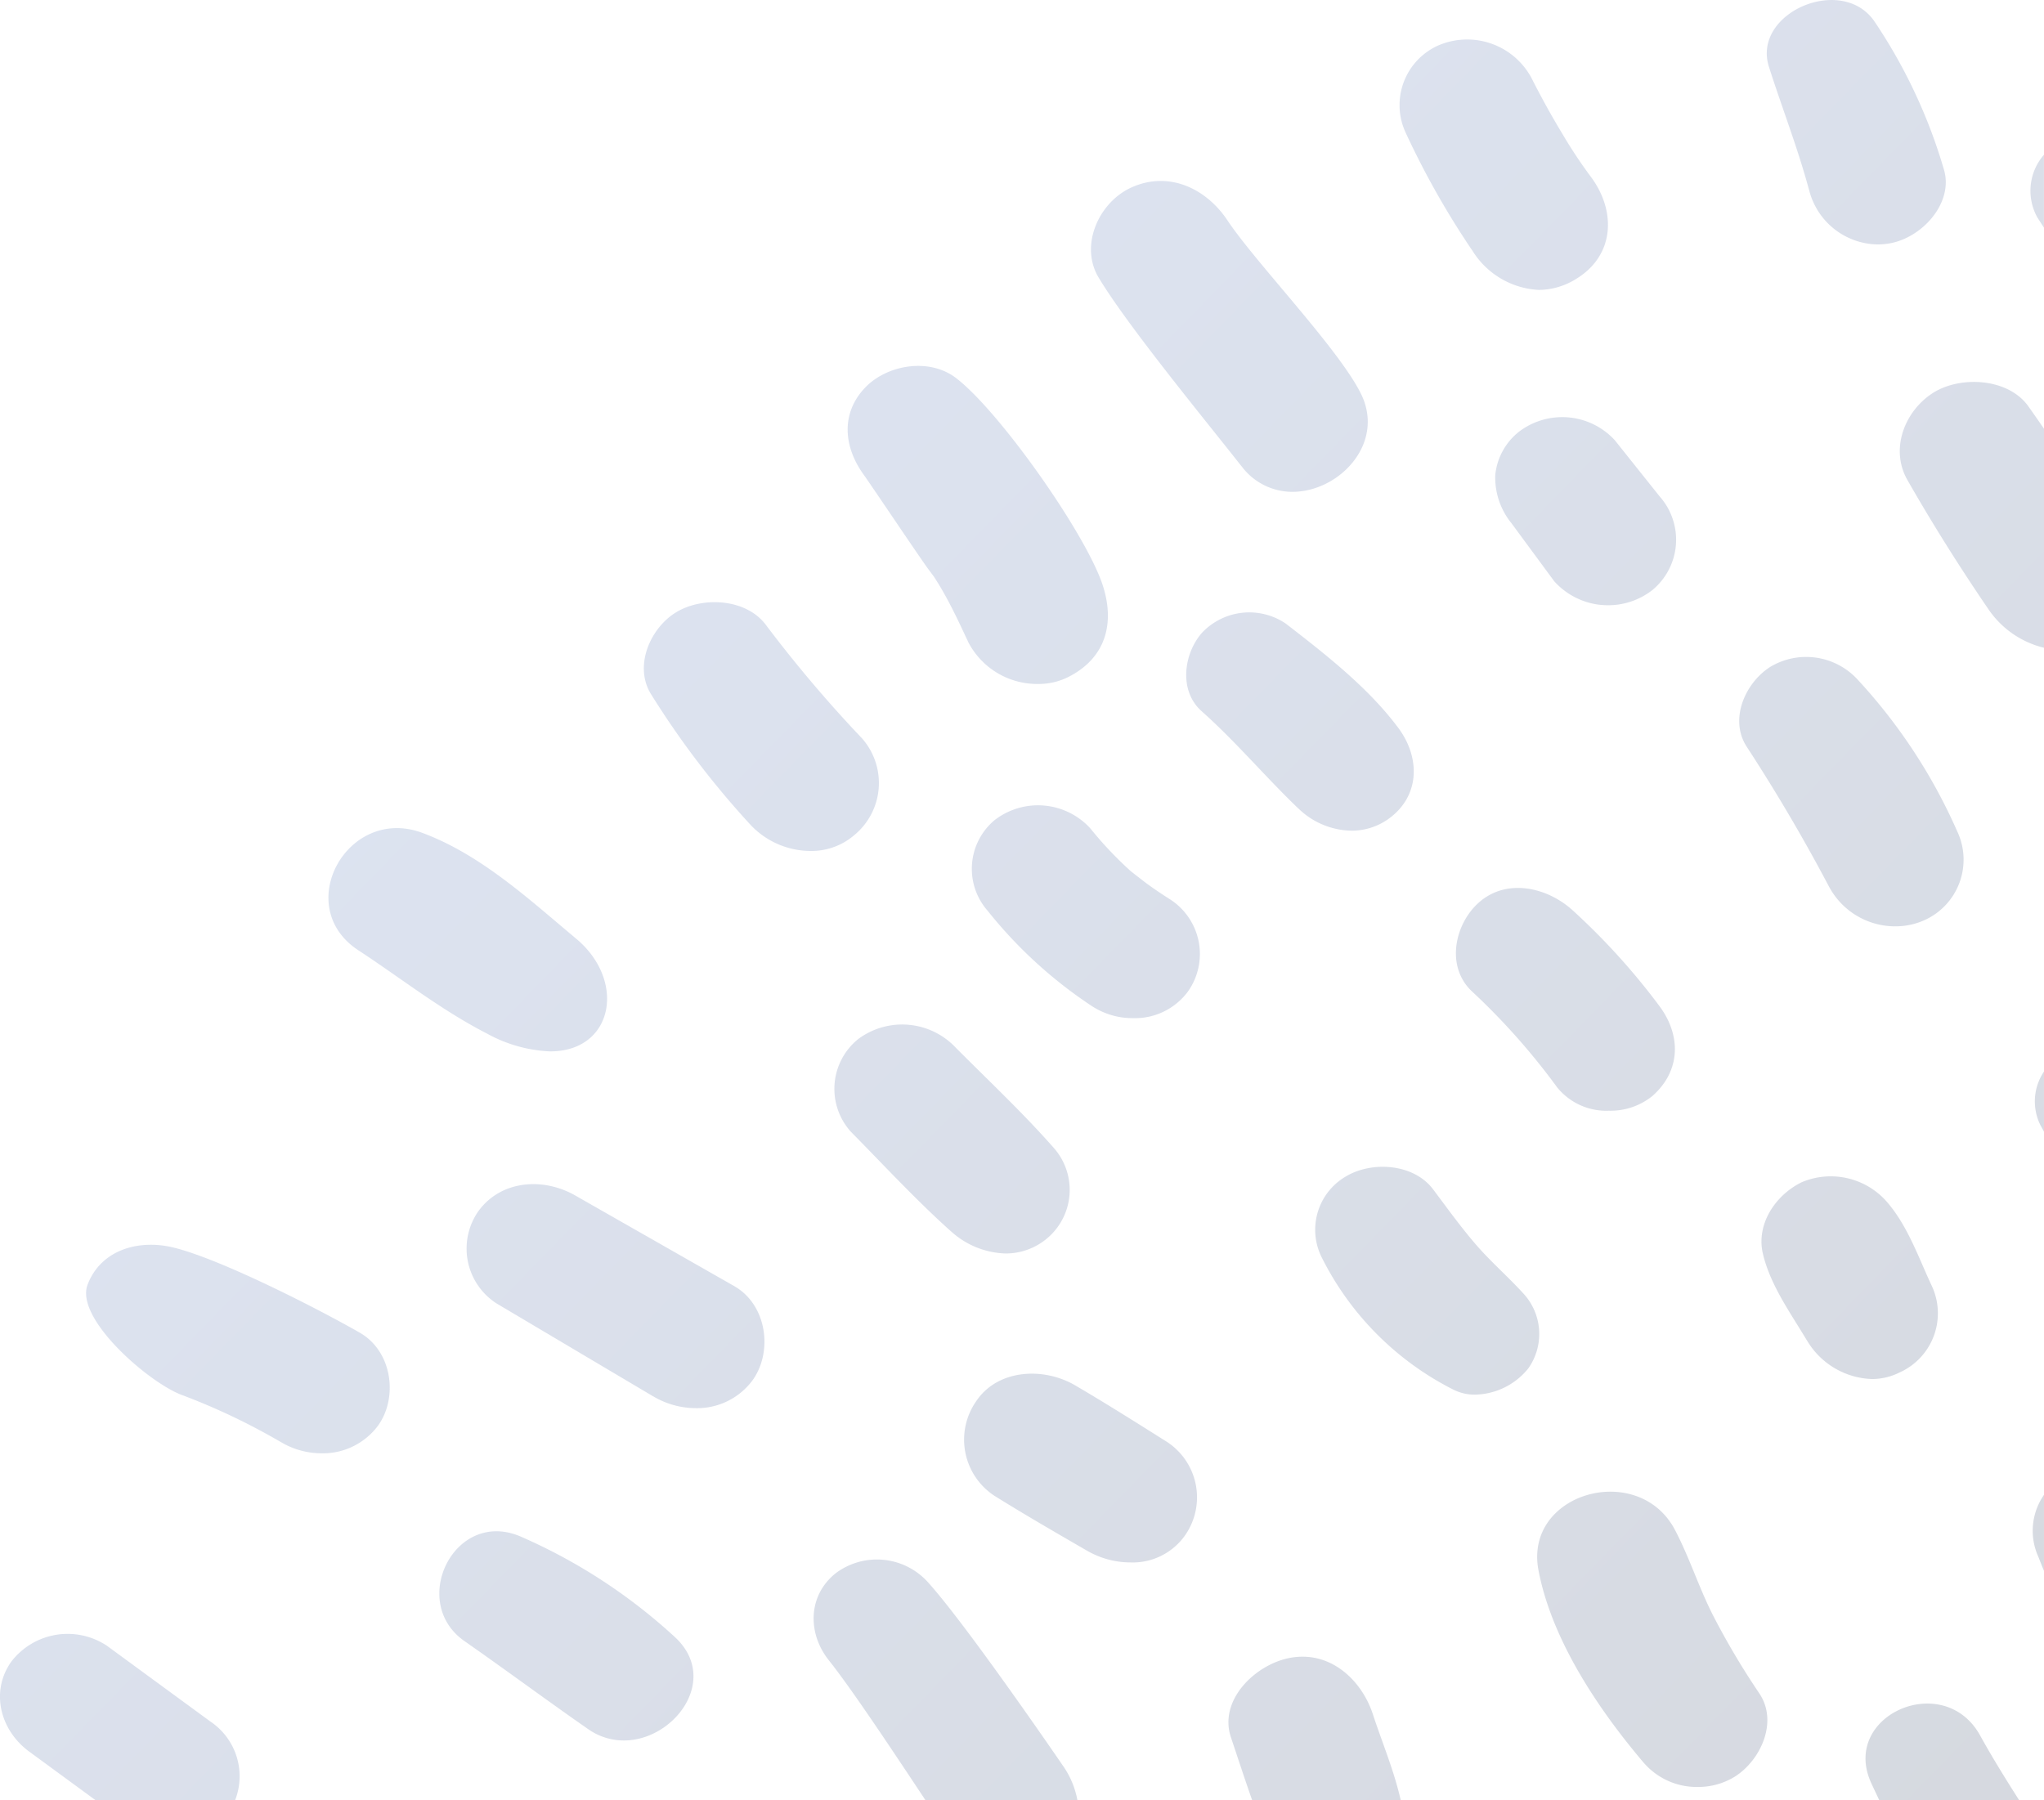 <svg xmlns="http://www.w3.org/2000/svg" xmlns:xlink="http://www.w3.org/1999/xlink" viewBox="0 0 200.057 176.249">
  <defs>
    <style>
      .cls-1 {
        opacity: 0.205;
        fill: url(#linear-gradient);
      }
    </style>
    <linearGradient id="linear-gradient" x1="1.464" y1="1.457" x2="0.067" y2="0.202" gradientUnits="objectBoundingBox">
      <stop offset="0" stop-color="#141414"/>
      <stop offset="1" stop-color="#5c7ec4"/>
    </linearGradient>
  </defs>
  <path id="Intersection_7" data-name="Intersection 7" class="cls-1" d="M-2810.612-945.5q-.39-.82-.772-1.639c-3.119-6.669,7.068-11.149,10.625-4.729,1.2,2.171,2.508,4.278,3.84,6.368Zm-61.382,0c-.723-2.054-1.4-4.124-2.089-6.187-1.206-3.607,2.33-7.06,5.674-7.743,4.028-.822,7.141,2.159,8.232,5.523.844,2.6,2.08,5.524,2.719,8.407Zm-31.969,0c-3.14-4.735-7.2-10.863-9.48-13.728-2.089-2.629-2.056-6.311.667-8.5a6.72,6.72,0,0,1,8.951.772c3.2,3.488,10.608,14.133,13.268,18.012a8.558,8.558,0,0,1,1.456,3.445Zm-81.214,0q-3.255-2.384-6.509-4.769c-2.9-2.12-3.845-5.975-1.715-8.881a6.951,6.951,0,0,1,9.311-1.487l10.147,7.432a6.445,6.445,0,0,1,2.392,7.7Zm151.572-3.6c-4.535-5.327-9.067-12.1-10.371-18.919-1.456-7.616,9.787-10.755,13.36-3.956,1.4,2.669,2.307,5.546,3.66,8.24a74.394,74.394,0,0,0,4.607,7.781c1.848,2.776.112,6.539-2.416,8.131a6.82,6.82,0,0,1-3.628,1.008A6.844,6.844,0,0,1-2833.6-949.1Zm-103.39-3.38c-4.063-2.826-8.041-5.782-12.1-8.613-5.51-3.843-.944-13.082,5.567-10.206a54.249,54.249,0,0,1,15.1,9.879c4.312,4.1-.134,10.054-5.071,10.054A6.044,6.044,0,0,1-2936.993-952.481Zm141.939-16.874a6.158,6.158,0,0,1,.554-6.057v7.436Q-2794.791-968.668-2795.054-969.355Zm-93.078-.573c-3.053-1.768-6.1-3.528-9.094-5.393a6.57,6.57,0,0,1-1.786-9.254c2.089-3.135,6.574-3.382,9.7-1.55,3.042,1.784,6.012,3.659,8.989,5.537a6.487,6.487,0,0,1,1.762,9.131,6.254,6.254,0,0,1-5.361,2.659A8.5,8.5,0,0,1-2888.133-969.928Zm-79.019-10.7a63.426,63.426,0,0,0-9.74-4.612c-3.3-1.325-10.342-7.482-9.091-10.751,1.3-3.4,4.973-4.473,8.424-3.628,4.631,1.137,14.127,5.988,18.217,8.332,3.22,1.847,3.756,6.412,1.762,9.131a6.722,6.722,0,0,1-5.5,2.677A7.813,7.813,0,0,1-2967.152-980.631Zm36.53-4.424q-7.679-4.555-15.355-9.112a6.385,6.385,0,0,1-1.744-9.038c2.2-3,6.3-3.324,9.475-1.513q7.769,4.431,15.541,8.86c3.267,1.863,3.8,6.5,1.785,9.255a6.741,6.741,0,0,1-5.541,2.7A8.193,8.193,0,0,1-2930.622-985.055Zm78.374-.63a29.044,29.044,0,0,1-12.956-13,6.038,6.038,0,0,1,2.341-7.88c2.524-1.54,6.649-1.311,8.567,1.236,1.355,1.8,2.688,3.661,4.167,5.378s3.221,3.216,4.743,4.9a5.836,5.836,0,0,1,.41,7.26,6.854,6.854,0,0,1-5.215,2.565A4.578,4.578,0,0,1-2852.248-985.685Zm34.554-4.831c-1.631-2.732-3.571-5.395-4.311-8.475-.693-2.887,1.176-5.728,3.768-7.019a7.3,7.3,0,0,1,8.216,1.748c2.121,2.348,3.2,5.524,4.509,8.325a6.348,6.348,0,0,1-3.14,8.549,6.01,6.01,0,0,1-2.7.634A7.675,7.675,0,0,1-2817.693-990.517Zm-83.858-10.762c-3.407-3.058-6.519-6.437-9.726-9.685a6.263,6.263,0,0,1,.711-9.065,7.2,7.2,0,0,1,9.543.823c3.218,3.236,6.58,6.386,9.584,9.8a6.2,6.2,0,0,1-.7,8.939,6.27,6.27,0,0,1-3.992,1.422A8.281,8.281,0,0,1-2901.552-1001.279Zm106.759-10.22a5.222,5.222,0,0,1,.292-5.355v5.879Q-2794.647-1011.236-2794.792-1011.5Zm-47.321-3.759a65.989,65.989,0,0,0-8.365-9.437c-2.62-2.447-1.689-6.635.684-8.722,2.742-2.411,6.712-1.462,9.18.794a65.992,65.992,0,0,1,8.472,9.353c2.151,2.885,2.094,6.367-.691,8.814a6.5,6.5,0,0,1-4.249,1.433A6.18,6.18,0,0,1-2842.114-1015.258Zm-104.893-5.374c-4.47-2.315-8.292-5.354-12.481-8.1-6.543-4.287-1.058-14.211,6.266-11.489,5.75,2.136,10.473,6.53,15.056,10.356,4.934,4.116,3.668,11.038-2.548,11.037A13.979,13.979,0,0,1-2947.007-1020.632Zm59.368-2.6a44.209,44.209,0,0,1-10.257-9.37,6.216,6.216,0,0,1,.7-8.878,6.943,6.943,0,0,1,9.346.807,36.1,36.1,0,0,0,3.958,4.191c.331.3.338.307.018.01.177.143.354.286.532.427.364.274.719.561,1.087.831.737.538,1.5,1.046,2.272,1.537a6.359,6.359,0,0,1,1.726,8.946,6.427,6.427,0,0,1-5.417,2.646A7.211,7.211,0,0,1-2887.638-1023.229Zm72.148-11.633c-2.508-4.756-5.158-9.266-8.105-13.793-1.75-2.689-.126-6.278,2.324-7.823a6.829,6.829,0,0,1,8.507,1.228,53.636,53.636,0,0,1,9.75,14.834,6.491,6.491,0,0,1-3.216,8.757,6.915,6.915,0,0,1-2.816.591A7.337,7.337,0,0,1-2815.49-1034.862Zm-105.465-5.99a85.713,85.713,0,0,1-9.829-12.86c-1.79-2.757-.159-6.539,2.406-8.1s6.87-1.369,8.81,1.269a126.831,126.831,0,0,0,9.364,11.052,6.606,6.606,0,0,1-.746,9.5,6.406,6.406,0,0,1-4.285,1.543A8.08,8.08,0,0,1-2920.955-1040.853Zm53.482-1.746c-3.246-3.109-6.1-6.529-9.476-9.535-2.308-2.056-1.714-5.782.122-7.76a6.368,6.368,0,0,1,8.1-.824c3.914,3.025,8.122,6.306,11.048,10.246,2.035,2.745,2.163,6.374-.679,8.659a6.19,6.19,0,0,1-3.927,1.38A7.611,7.611,0,0,1-2867.472-1042.6Zm-32.272-16.207c-.854-1.835-1.716-3.7-2.75-5.448-.213-.361-.437-.715-.665-1.066-.1-.128-.333-.453-.49-.654-.6-.777-5.781-8.5-6.357-9.29-1.983-2.731-2.281-6.025.134-8.548,2.125-2.221,6.265-2.968,8.925-.907,4.291,3.325,12.552,15.085,14.269,20.1,1.269,3.711.473,7.257-3.369,9.169a6.5,6.5,0,0,1-2.908.655A7.6,7.6,0,0,1-2899.744-1058.806Zm99.708-3.452c-2.766-4.061-5.4-8.249-7.827-12.5-1.74-3.047-.261-6.787,2.54-8.552,2.647-1.666,7.326-1.447,9.3,1.342q.769,1.088,1.526,2.186v21.442A9.171,9.171,0,0,1-2800.036-1062.258Zm-37.813-.275a7.094,7.094,0,0,1-4.57-2.3q-2.1-2.846-4.194-5.692a7.079,7.079,0,0,1-1.593-4.719,6.189,6.189,0,0,1,2.293-4.221,6.984,6.984,0,0,1,9.412.811q2.2,2.761,4.406,5.523a6.386,6.386,0,0,1-.715,9.128,7.01,7.01,0,0,1-4.415,1.5C-2837.437-1062.5-2837.646-1062.513-2837.849-1062.533Zm-35.19-13.573c-3.462-4.417-11.119-13.7-13.983-18.468-1.9-3.158.028-7.414,3.249-8.845,3.689-1.64,7.319.176,9.354,3.235,2.76,4.152,10.851,12.52,13.062,16.962,2.423,4.87-2.125,9.619-6.692,9.618A6.2,6.2,0,0,1-2873.039-1076.106Zm22.576-21.136a81.717,81.717,0,0,1-6.479-11.453,6.394,6.394,0,0,1,3.162-8.609,7.147,7.147,0,0,1,9.1,3.148c.936,1.848,1.932,3.668,3.01,5.448a46.878,46.878,0,0,0,2.886,4.35c2.425,3.331,2.252,7.619-1.5,9.907a6.969,6.969,0,0,1-3.657,1.08A8.118,8.118,0,0,1-2850.462-1097.241Zm32.974-5.9c-1.124-4.17-2.617-7.956-3.928-12.065-1.677-5.255,7.042-9.06,10.275-4.521a51.956,51.956,0,0,1,6.823,14.484c1.059,3.328-2.126,6.816-5.372,7.332a7.015,7.015,0,0,1-1.109.089A7.021,7.021,0,0,1-2817.488-1103.142Zm22.351,2.693a5.369,5.369,0,0,1,.636-6.153v7.138Z" transform="translate(2994.557 1121.749)"/>
</svg>
